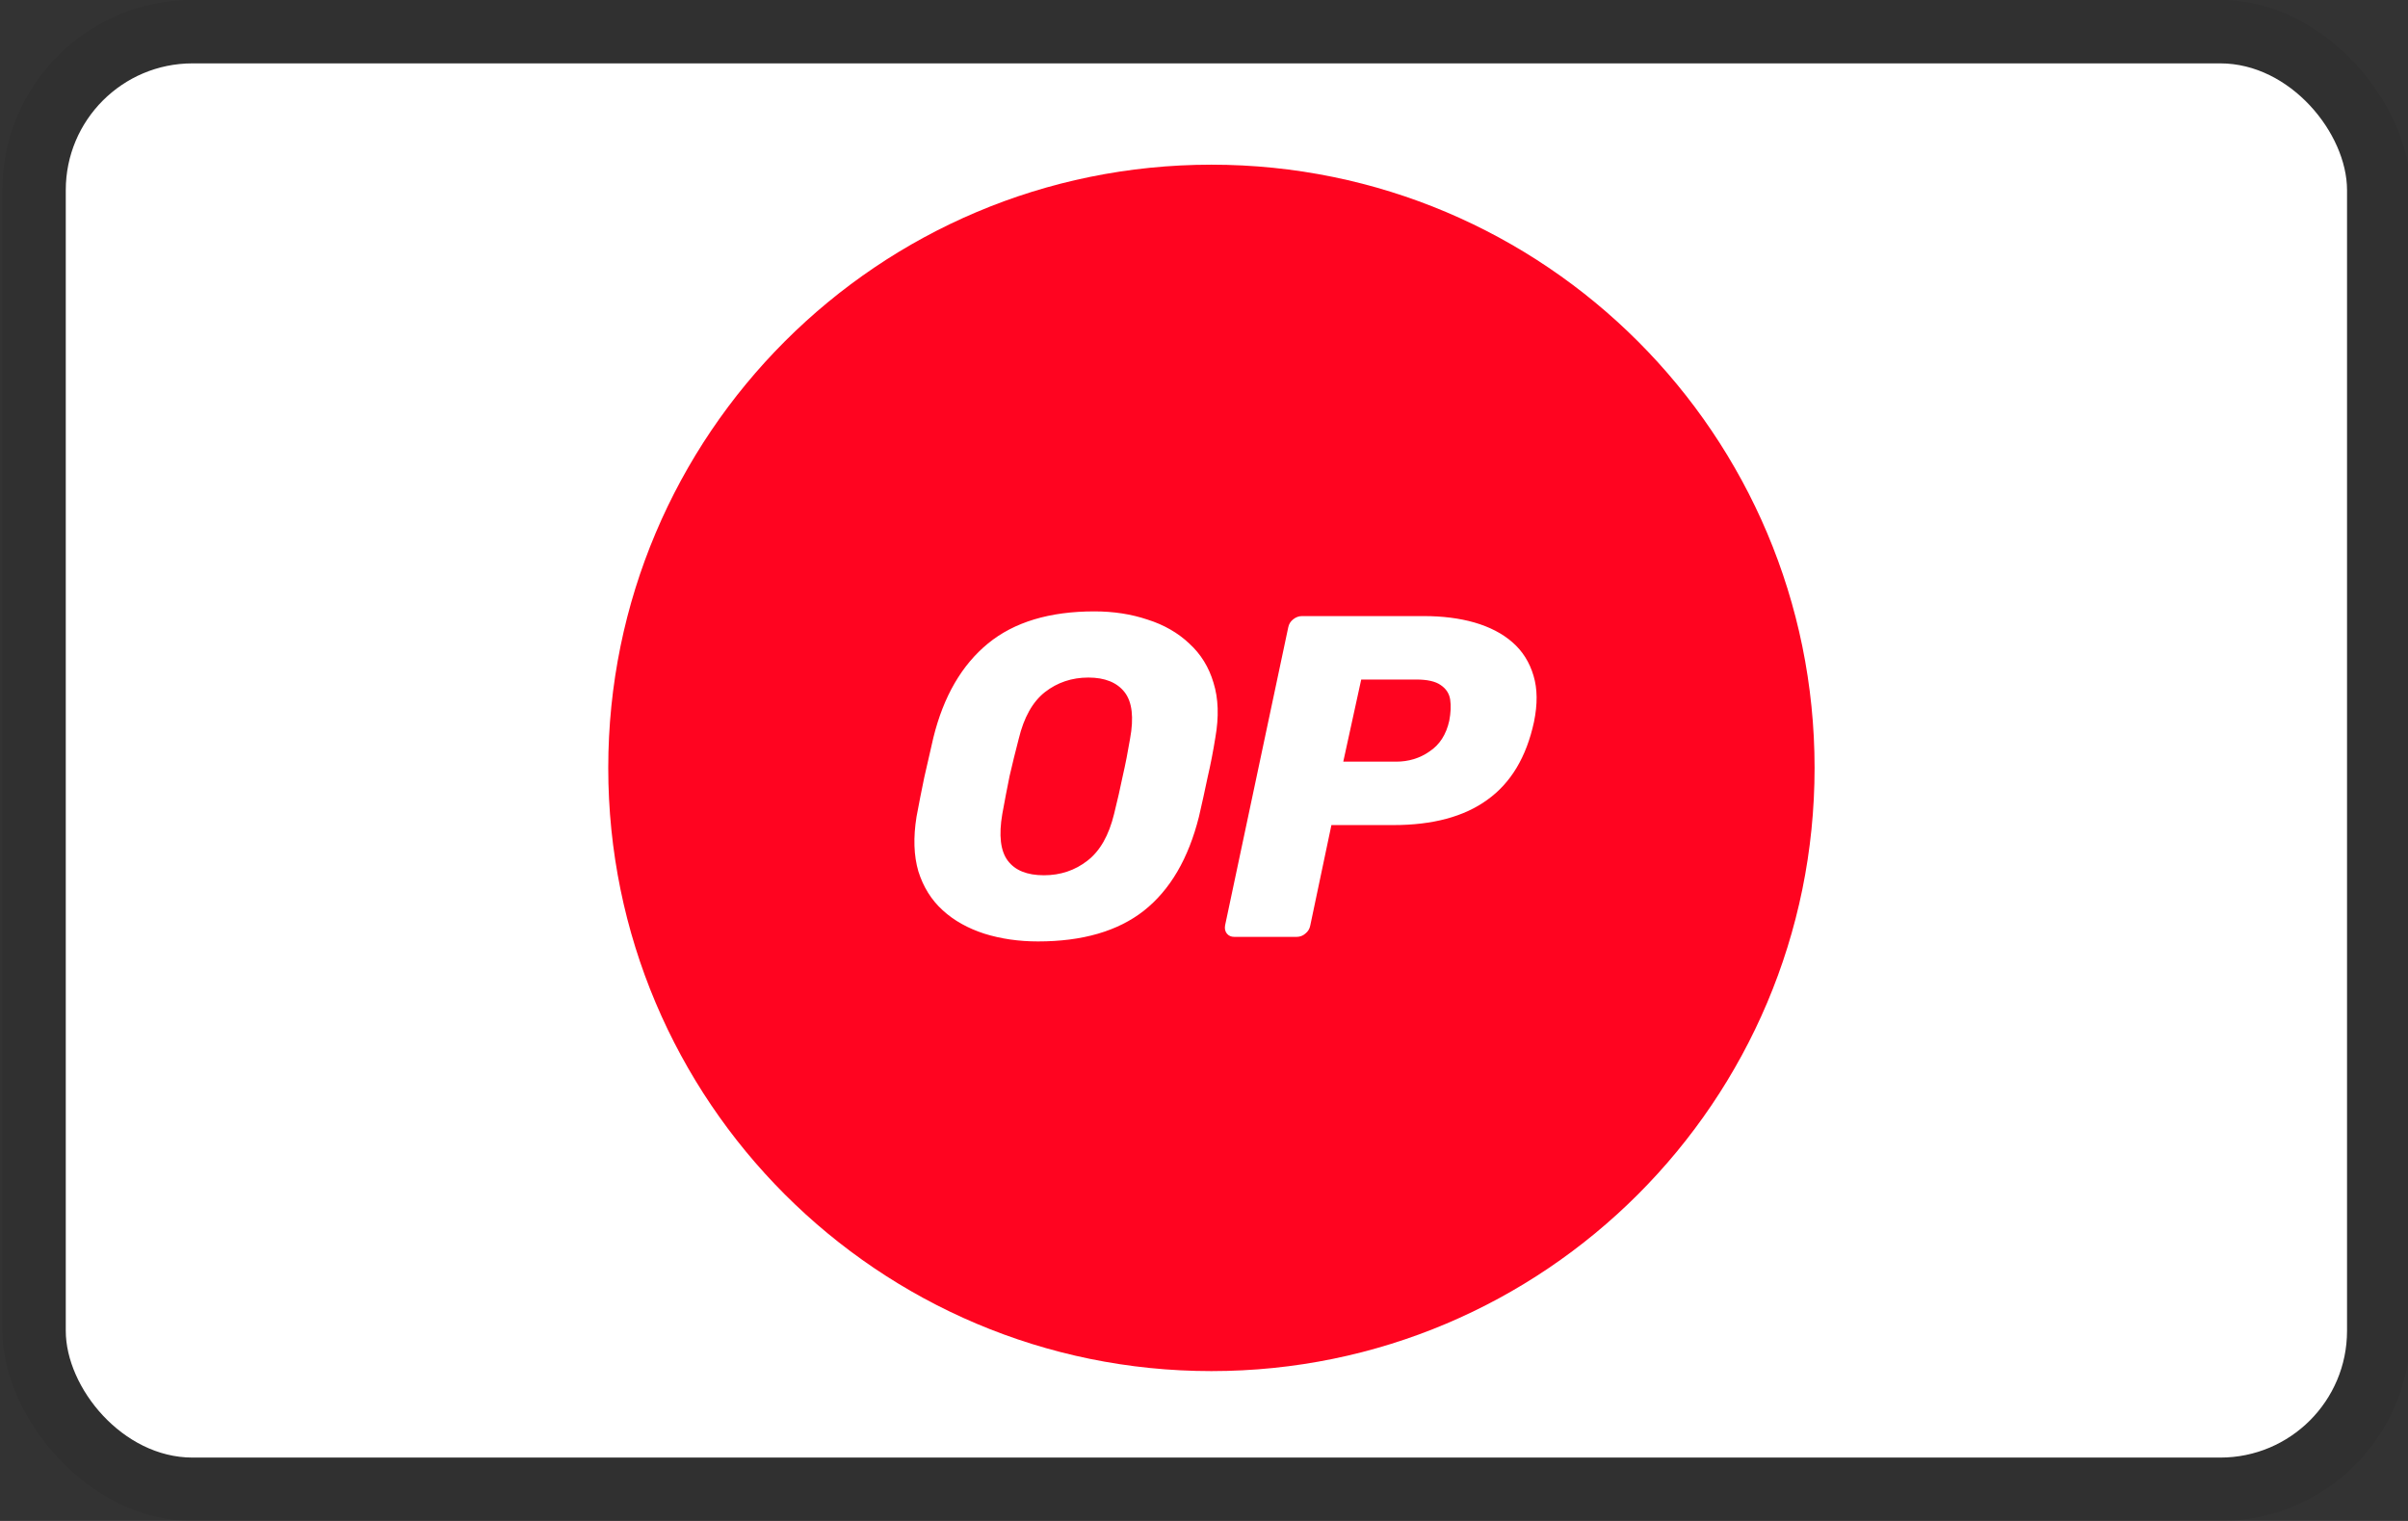 <svg viewBox="0 0 38 24" width="38" height="24" role="img" aria-labelledby="pi-optimism" xml:space="preserve" xmlns="http://www.w3.org/2000/svg"><rect x="0" y="0" width="38" height="24" fill="#333333" stroke="none"/><title id="pi-optimism">Optimism</title><rect width="38" height="24" rx="3" fill-opacity=".07" x=".038"/><rect x="1.038" y="1" width="36" height="22" rx="2" fill="#fff"/><path d="M13.147 6.676h11.708v10.648H13.147Z" fill="#fff"/><g transform="matrix(.024 0 0 .024 7.117 .117)"><circle cx="500" cy="500" r="396.6" fill="#fff"/><path d="M500 896.6c219.1 0 396.6-177.6 396.6-396.6 0-219-177.5-396.6-396.6-396.6-219.1 0-396.6 177.5-396.6 396.6 0 219.1 177.5 396.6 396.6 396.6ZM350.7 609c10.9 3.4 22.6 5.1 35.3 5.1 29.1 0 52.4-6.7 69.6-20.2 17.3-13.7 29.3-34.3 36.2-61.8 2-8.6 3.9-17.3 5.7-25.9 2-8.6 3.7-17.4 5.1-26.2 2.4-13.7 2-25.6-1.2-35.9-3-10.2-8.3-18.9-16-25.9-7.4-7-16.6-12.3-27.4-15.7-10.7-3.6-22.3-5.4-35-5.4-29.3 0-52.7 7-69.9 21.1-17.2 14.1-29.2 34.7-35.9 61.8-2 8.8-4 17.6-6 26.2-1.8 8.6-3.5 17.3-5.1 25.9-2.2 13.7-1.8 25.6 1.2 35.9 3.2 10.2 8.5 18.8 16 25.6 7.4 6.8 16.6 11.9 27.4 15.4zm67.8-48c-8.2 6.4-17.8 9.6-28.6 9.6-11.1 0-19-3.2-23.8-9.6-4.8-6.4-6-16.7-3.6-30.7 1.6-8.8 3.2-17.2 4.8-25 1.8-7.8 3.8-16 6-24.4 3.4-14.1 9.1-24.3 17.2-30.7 8.2-6.4 17.8-9.6 28.6-9.6s18.8 3.2 23.8 9.6c5 6.4 6.2 16.7 3.6 30.7-1.4 8.4-3 16.6-4.8 24.4-1.6 7.8-3.5 16.2-5.7 25-3.4 14-9.2 24.3-17.5 30.7zm91.7 48c1.2 1.4 2.8 2.1 4.8 2.1h41c2.2 0 4.1-.7 5.7-2.1 1.8-1.4 2.9-3.2 3.3-5.4l13.9-66h40.7c25.9 0 46.5-5.5 61.8-16.6 15.5-11.1 25.7-28.1 30.7-51.2 2.4-11.7 2.3-21.8-.3-30.4-2.6-8.8-7.2-16.2-13.9-22-6.6-5.8-15-10.1-25-13-9.8-2.8-20.9-4.2-33.2-4.2h-80.2c-2 0-3.9.7-5.7 2.1-1.8 1.4-2.9 3.2-3.3 5.4L509 603.5c-.4 2.2 0 4 1.2 5.5zm111.2-113.1h-34.7l11.8-54h36.2c7.2 0 12.6 1.2 16 3.6 3.6 2.4 5.7 5.6 6.3 9.6.6 4 .4 8.6-.6 13.9-2 9-6.3 15.8-13 20.2-6.4 4.5-13.8 6.7-22 6.7z" fill-rule="evenodd" clip-rule="evenodd" fill="#ff0420"/></g></svg>
